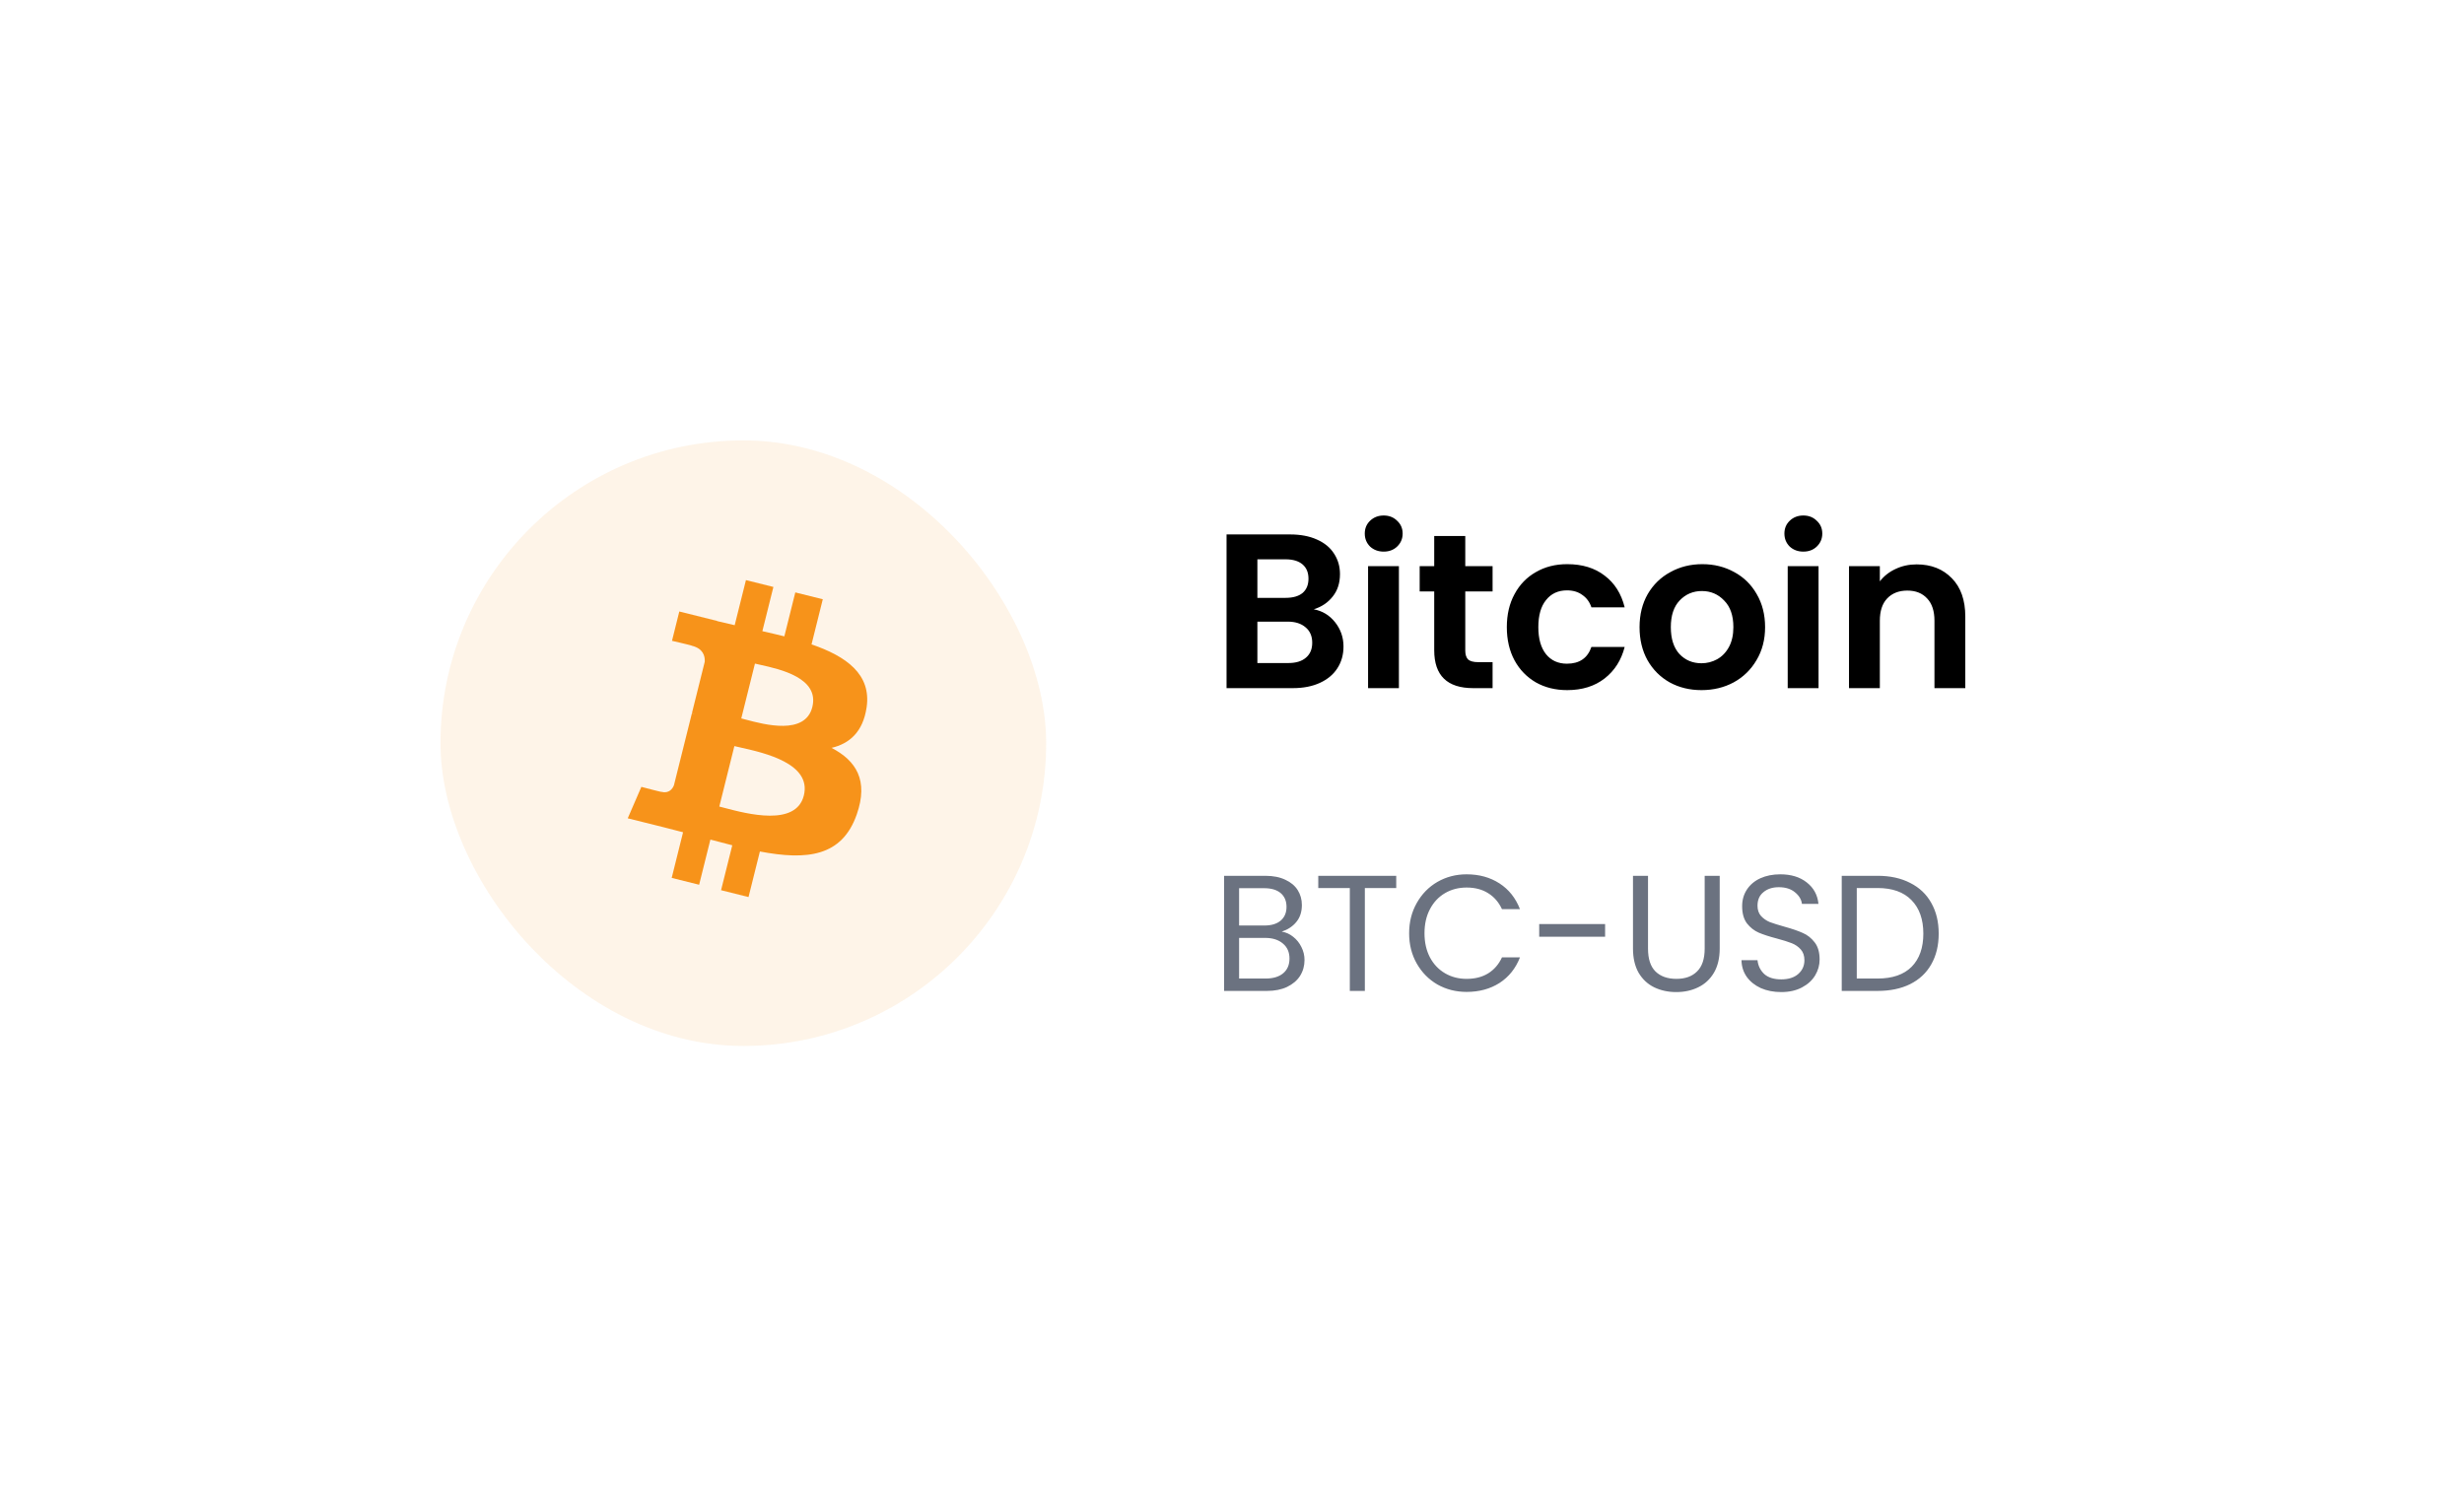 <svg width="179" height="108" viewBox="0 0 179 108" fill="none" xmlns="http://www.w3.org/2000/svg">
<g filter="url(#filter0_d_910_39413)">
<rect x="12" y="12" width="155" height="84" rx="20" fill="white"/>
</g>
<rect x="32" y="32" width="44" height="44" rx="22" fill="#F7931A" fill-opacity="0.1"/>
<path fill-rule="evenodd" clip-rule="evenodd" d="M62.955 51.408C63.316 48.989 61.474 47.688 58.955 46.82L59.772 43.542L57.776 43.045L56.98 46.237C56.457 46.106 55.918 45.983 55.383 45.861L56.184 42.648L54.19 42.151L53.372 45.427C52.938 45.329 52.512 45.231 52.098 45.128L52.1 45.118L49.349 44.431L48.818 46.562C48.818 46.562 50.298 46.901 50.267 46.922C51.075 47.124 51.222 47.658 51.197 48.082L50.266 51.816C50.322 51.831 50.394 51.851 50.473 51.883L50.263 51.831L48.958 57.061C48.859 57.307 48.608 57.675 48.044 57.535C48.063 57.564 46.593 57.173 46.593 57.173L45.603 59.458L48.2 60.105C48.493 60.178 48.782 60.254 49.069 60.329L49.069 60.329L49.069 60.329C49.255 60.377 49.439 60.425 49.622 60.472L48.796 63.788L50.789 64.285L51.607 61.005C52.151 61.153 52.679 61.289 53.197 61.418L52.382 64.682L54.377 65.18L55.203 61.87C58.605 62.514 61.163 62.255 62.239 59.178C63.107 56.7 62.197 55.271 60.407 54.339C61.71 54.037 62.692 53.18 62.954 51.408H62.955ZM58.396 57.801C57.829 60.075 54.269 59.134 52.642 58.704C52.496 58.665 52.366 58.631 52.255 58.603L53.35 54.211C53.486 54.245 53.652 54.282 53.84 54.324L53.84 54.324C55.524 54.702 58.974 55.477 58.396 57.801H58.396ZM54.178 52.286C55.536 52.649 58.496 53.438 59.012 51.373C59.539 49.259 56.661 48.622 55.255 48.311C55.097 48.276 54.958 48.245 54.844 48.217L53.851 52.2C53.945 52.224 54.055 52.253 54.178 52.286Z" fill="#F7931A"/>
<path d="M95.44 44.272C96.069 44.389 96.587 44.704 96.992 45.216C97.397 45.728 97.6 46.315 97.6 46.976C97.6 47.573 97.451 48.101 97.152 48.56C96.864 49.008 96.443 49.36 95.888 49.616C95.333 49.872 94.677 50 93.92 50H89.104V38.832H93.712C94.469 38.832 95.12 38.955 95.664 39.2C96.219 39.445 96.635 39.787 96.912 40.224C97.2 40.661 97.344 41.157 97.344 41.712C97.344 42.363 97.168 42.907 96.816 43.344C96.475 43.781 96.016 44.091 95.44 44.272ZM91.344 43.44H93.392C93.925 43.44 94.336 43.323 94.624 43.088C94.912 42.843 95.056 42.496 95.056 42.048C95.056 41.6 94.912 41.253 94.624 41.008C94.336 40.763 93.925 40.64 93.392 40.64H91.344V43.44ZM93.6 48.176C94.144 48.176 94.565 48.048 94.864 47.792C95.173 47.536 95.328 47.173 95.328 46.704C95.328 46.224 95.168 45.851 94.848 45.584C94.528 45.307 94.096 45.168 93.552 45.168H91.344V48.176H93.6ZM100.521 40.08C100.127 40.08 99.796 39.957 99.529 39.712C99.273 39.456 99.145 39.141 99.145 38.768C99.145 38.395 99.273 38.085 99.529 37.84C99.796 37.584 100.127 37.456 100.521 37.456C100.916 37.456 101.241 37.584 101.497 37.84C101.764 38.085 101.897 38.395 101.897 38.768C101.897 39.141 101.764 39.456 101.497 39.712C101.241 39.957 100.916 40.08 100.521 40.08ZM101.625 41.136V50H99.385V41.136H101.625ZM106.446 42.976V47.264C106.446 47.563 106.516 47.781 106.654 47.92C106.804 48.048 107.049 48.112 107.39 48.112H108.43V50H107.022C105.134 50 104.19 49.083 104.19 47.248V42.976H103.134V41.136H104.19V38.944H106.446V41.136H108.43V42.976H106.446ZM109.465 45.568C109.465 44.651 109.652 43.851 110.026 43.168C110.399 42.475 110.916 41.941 111.578 41.568C112.239 41.184 112.996 40.992 113.85 40.992C114.948 40.992 115.855 41.269 116.57 41.824C117.295 42.368 117.78 43.136 118.026 44.128H115.61C115.482 43.744 115.263 43.445 114.954 43.232C114.655 43.008 114.282 42.896 113.834 42.896C113.194 42.896 112.687 43.131 112.314 43.6C111.94 44.059 111.754 44.715 111.754 45.568C111.754 46.411 111.94 47.067 112.314 47.536C112.687 47.995 113.194 48.224 113.834 48.224C114.74 48.224 115.332 47.819 115.61 47.008H118.026C117.78 47.968 117.295 48.731 116.57 49.296C115.844 49.861 114.938 50.144 113.85 50.144C112.996 50.144 112.239 49.957 111.578 49.584C110.916 49.2 110.399 48.667 110.026 47.984C109.652 47.291 109.465 46.485 109.465 45.568ZM123.603 50.144C122.749 50.144 121.981 49.957 121.299 49.584C120.616 49.2 120.077 48.661 119.683 47.968C119.299 47.275 119.107 46.475 119.107 45.568C119.107 44.661 119.304 43.861 119.699 43.168C120.104 42.475 120.653 41.941 121.347 41.568C122.04 41.184 122.813 40.992 123.667 40.992C124.52 40.992 125.293 41.184 125.987 41.568C126.68 41.941 127.224 42.475 127.619 43.168C128.024 43.861 128.227 44.661 128.227 45.568C128.227 46.475 128.019 47.275 127.602 47.968C127.197 48.661 126.643 49.2 125.939 49.584C125.245 49.957 124.467 50.144 123.603 50.144ZM123.603 48.192C124.008 48.192 124.387 48.096 124.739 47.904C125.101 47.701 125.389 47.403 125.603 47.008C125.816 46.613 125.923 46.133 125.923 45.568C125.923 44.725 125.699 44.08 125.251 43.632C124.813 43.173 124.275 42.944 123.635 42.944C122.995 42.944 122.456 43.173 122.019 43.632C121.592 44.08 121.379 44.725 121.379 45.568C121.379 46.411 121.587 47.061 122.003 47.52C122.429 47.968 122.963 48.192 123.603 48.192ZM131.006 40.08C130.611 40.08 130.28 39.957 130.014 39.712C129.758 39.456 129.63 39.141 129.63 38.768C129.63 38.395 129.758 38.085 130.014 37.84C130.28 37.584 130.611 37.456 131.006 37.456C131.4 37.456 131.726 37.584 131.982 37.84C132.248 38.085 132.382 38.395 132.382 38.768C132.382 39.141 132.248 39.456 131.982 39.712C131.726 39.957 131.4 40.08 131.006 40.08ZM132.11 41.136V50H129.87V41.136H132.11ZM139.235 41.008C140.291 41.008 141.144 41.344 141.795 42.016C142.445 42.677 142.771 43.605 142.771 44.8V50H140.531V45.104C140.531 44.4 140.355 43.861 140.003 43.488C139.651 43.104 139.171 42.912 138.563 42.912C137.944 42.912 137.453 43.104 137.091 43.488C136.739 43.861 136.563 44.4 136.563 45.104V50H134.323V41.136H136.563V42.24C136.861 41.856 137.24 41.557 137.699 41.344C138.168 41.12 138.68 41.008 139.235 41.008Z" fill="black"/>
<path d="M93.112 67.692C93.416 67.74 93.692 67.864 93.94 68.064C94.196 68.264 94.396 68.512 94.54 68.808C94.692 69.104 94.768 69.42 94.768 69.756C94.768 70.18 94.66 70.564 94.444 70.908C94.228 71.244 93.912 71.512 93.496 71.712C93.088 71.904 92.604 72 92.044 72H88.924V63.636H91.924C92.492 63.636 92.976 63.732 93.376 63.924C93.776 64.108 94.076 64.36 94.276 64.68C94.476 65 94.576 65.36 94.576 65.76C94.576 66.256 94.44 66.668 94.168 66.996C93.904 67.316 93.552 67.548 93.112 67.692ZM90.016 67.248H91.852C92.364 67.248 92.76 67.128 93.04 66.888C93.32 66.648 93.46 66.316 93.46 65.892C93.46 65.468 93.32 65.136 93.04 64.896C92.76 64.656 92.356 64.536 91.828 64.536H90.016V67.248ZM91.948 71.1C92.492 71.1 92.916 70.972 93.22 70.716C93.524 70.46 93.676 70.104 93.676 69.648C93.676 69.184 93.516 68.82 93.196 68.556C92.876 68.284 92.448 68.148 91.912 68.148H90.016V71.1H91.948ZM101.431 63.636V64.524H99.151V72H98.059V64.524H95.767V63.636H101.431ZM102.368 67.812C102.368 66.996 102.552 66.264 102.92 65.616C103.288 64.96 103.788 64.448 104.42 64.08C105.06 63.712 105.768 63.528 106.544 63.528C107.456 63.528 108.252 63.748 108.932 64.188C109.612 64.628 110.108 65.252 110.42 66.06H109.112C108.88 65.556 108.544 65.168 108.104 64.896C107.672 64.624 107.152 64.488 106.544 64.488C105.96 64.488 105.436 64.624 104.972 64.896C104.508 65.168 104.144 65.556 103.88 66.06C103.616 66.556 103.484 67.14 103.484 67.812C103.484 68.476 103.616 69.06 103.88 69.564C104.144 70.06 104.508 70.444 104.972 70.716C105.436 70.988 105.96 71.124 106.544 71.124C107.152 71.124 107.672 70.992 108.104 70.728C108.544 70.456 108.88 70.068 109.112 69.564H110.42C110.108 70.364 109.612 70.984 108.932 71.424C108.252 71.856 107.456 72.072 106.544 72.072C105.768 72.072 105.06 71.892 104.42 71.532C103.788 71.164 103.288 70.656 102.92 70.008C102.552 69.36 102.368 68.628 102.368 67.812ZM116.605 67.14V68.064H111.817V67.14H116.605ZM119.722 63.636V68.928C119.722 69.672 119.902 70.224 120.262 70.584C120.63 70.944 121.138 71.124 121.786 71.124C122.426 71.124 122.926 70.944 123.286 70.584C123.654 70.224 123.838 69.672 123.838 68.928V63.636H124.93V68.916C124.93 69.612 124.79 70.2 124.51 70.68C124.23 71.152 123.85 71.504 123.37 71.736C122.898 71.968 122.366 72.084 121.774 72.084C121.182 72.084 120.646 71.968 120.166 71.736C119.694 71.504 119.318 71.152 119.038 70.68C118.766 70.2 118.63 69.612 118.63 68.916V63.636H119.722ZM129.404 72.084C128.852 72.084 128.356 71.988 127.916 71.796C127.484 71.596 127.144 71.324 126.896 70.98C126.648 70.628 126.52 70.224 126.512 69.768H127.676C127.716 70.16 127.876 70.492 128.156 70.764C128.444 71.028 128.86 71.16 129.404 71.16C129.924 71.16 130.332 71.032 130.628 70.776C130.932 70.512 131.084 70.176 131.084 69.768C131.084 69.448 130.996 69.188 130.82 68.988C130.644 68.788 130.424 68.636 130.16 68.532C129.896 68.428 129.54 68.316 129.092 68.196C128.54 68.052 128.096 67.908 127.76 67.764C127.432 67.62 127.148 67.396 126.908 67.092C126.676 66.78 126.56 66.364 126.56 65.844C126.56 65.388 126.676 64.984 126.908 64.632C127.14 64.28 127.464 64.008 127.88 63.816C128.304 63.624 128.788 63.528 129.332 63.528C130.116 63.528 130.756 63.724 131.252 64.116C131.756 64.508 132.04 65.028 132.104 65.676H130.904C130.864 65.356 130.696 65.076 130.4 64.836C130.104 64.588 129.712 64.464 129.224 64.464C128.768 64.464 128.396 64.584 128.108 64.824C127.82 65.056 127.676 65.384 127.676 65.808C127.676 66.112 127.76 66.36 127.928 66.552C128.104 66.744 128.316 66.892 128.564 66.996C128.82 67.092 129.176 67.204 129.632 67.332C130.184 67.484 130.628 67.636 130.964 67.788C131.3 67.932 131.588 68.16 131.828 68.472C132.068 68.776 132.188 69.192 132.188 69.72C132.188 70.128 132.08 70.512 131.864 70.872C131.648 71.232 131.328 71.524 130.904 71.748C130.48 71.972 129.98 72.084 129.404 72.084ZM136.399 63.636C137.311 63.636 138.099 63.808 138.763 64.152C139.435 64.488 139.947 64.972 140.299 65.604C140.659 66.236 140.839 66.98 140.839 67.836C140.839 68.692 140.659 69.436 140.299 70.068C139.947 70.692 139.435 71.172 138.763 71.508C138.099 71.836 137.311 72 136.399 72H133.795V63.636H136.399ZM136.399 71.1C137.479 71.1 138.303 70.816 138.871 70.248C139.439 69.672 139.723 68.868 139.723 67.836C139.723 66.796 139.435 65.984 138.859 65.4C138.291 64.816 137.471 64.524 136.399 64.524H134.887V71.1H136.399Z" fill="#6B7280"/>
<defs>
<filter id="filter0_d_910_39413" x="0" y="0" width="179" height="108" filterUnits="userSpaceOnUse" color-interpolation-filters="sRGB">
<feFlood flood-opacity="0" result="BackgroundImageFix"/>
<feColorMatrix in="SourceAlpha" type="matrix" values="0 0 0 0 0 0 0 0 0 0 0 0 0 0 0 0 0 0 127 0" result="hardAlpha"/>
<feOffset/>
<feGaussianBlur stdDeviation="6"/>
<feComposite in2="hardAlpha" operator="out"/>
<feColorMatrix type="matrix" values="0 0 0 0 0.476 0 0 0 0 0.469 0 0 0 0 0.517 0 0 0 0.15 0"/>
<feBlend mode="normal" in2="BackgroundImageFix" result="effect1_dropShadow_910_39413"/>
<feBlend mode="normal" in="SourceGraphic" in2="effect1_dropShadow_910_39413" result="shape"/>
</filter>
</defs>
</svg>
